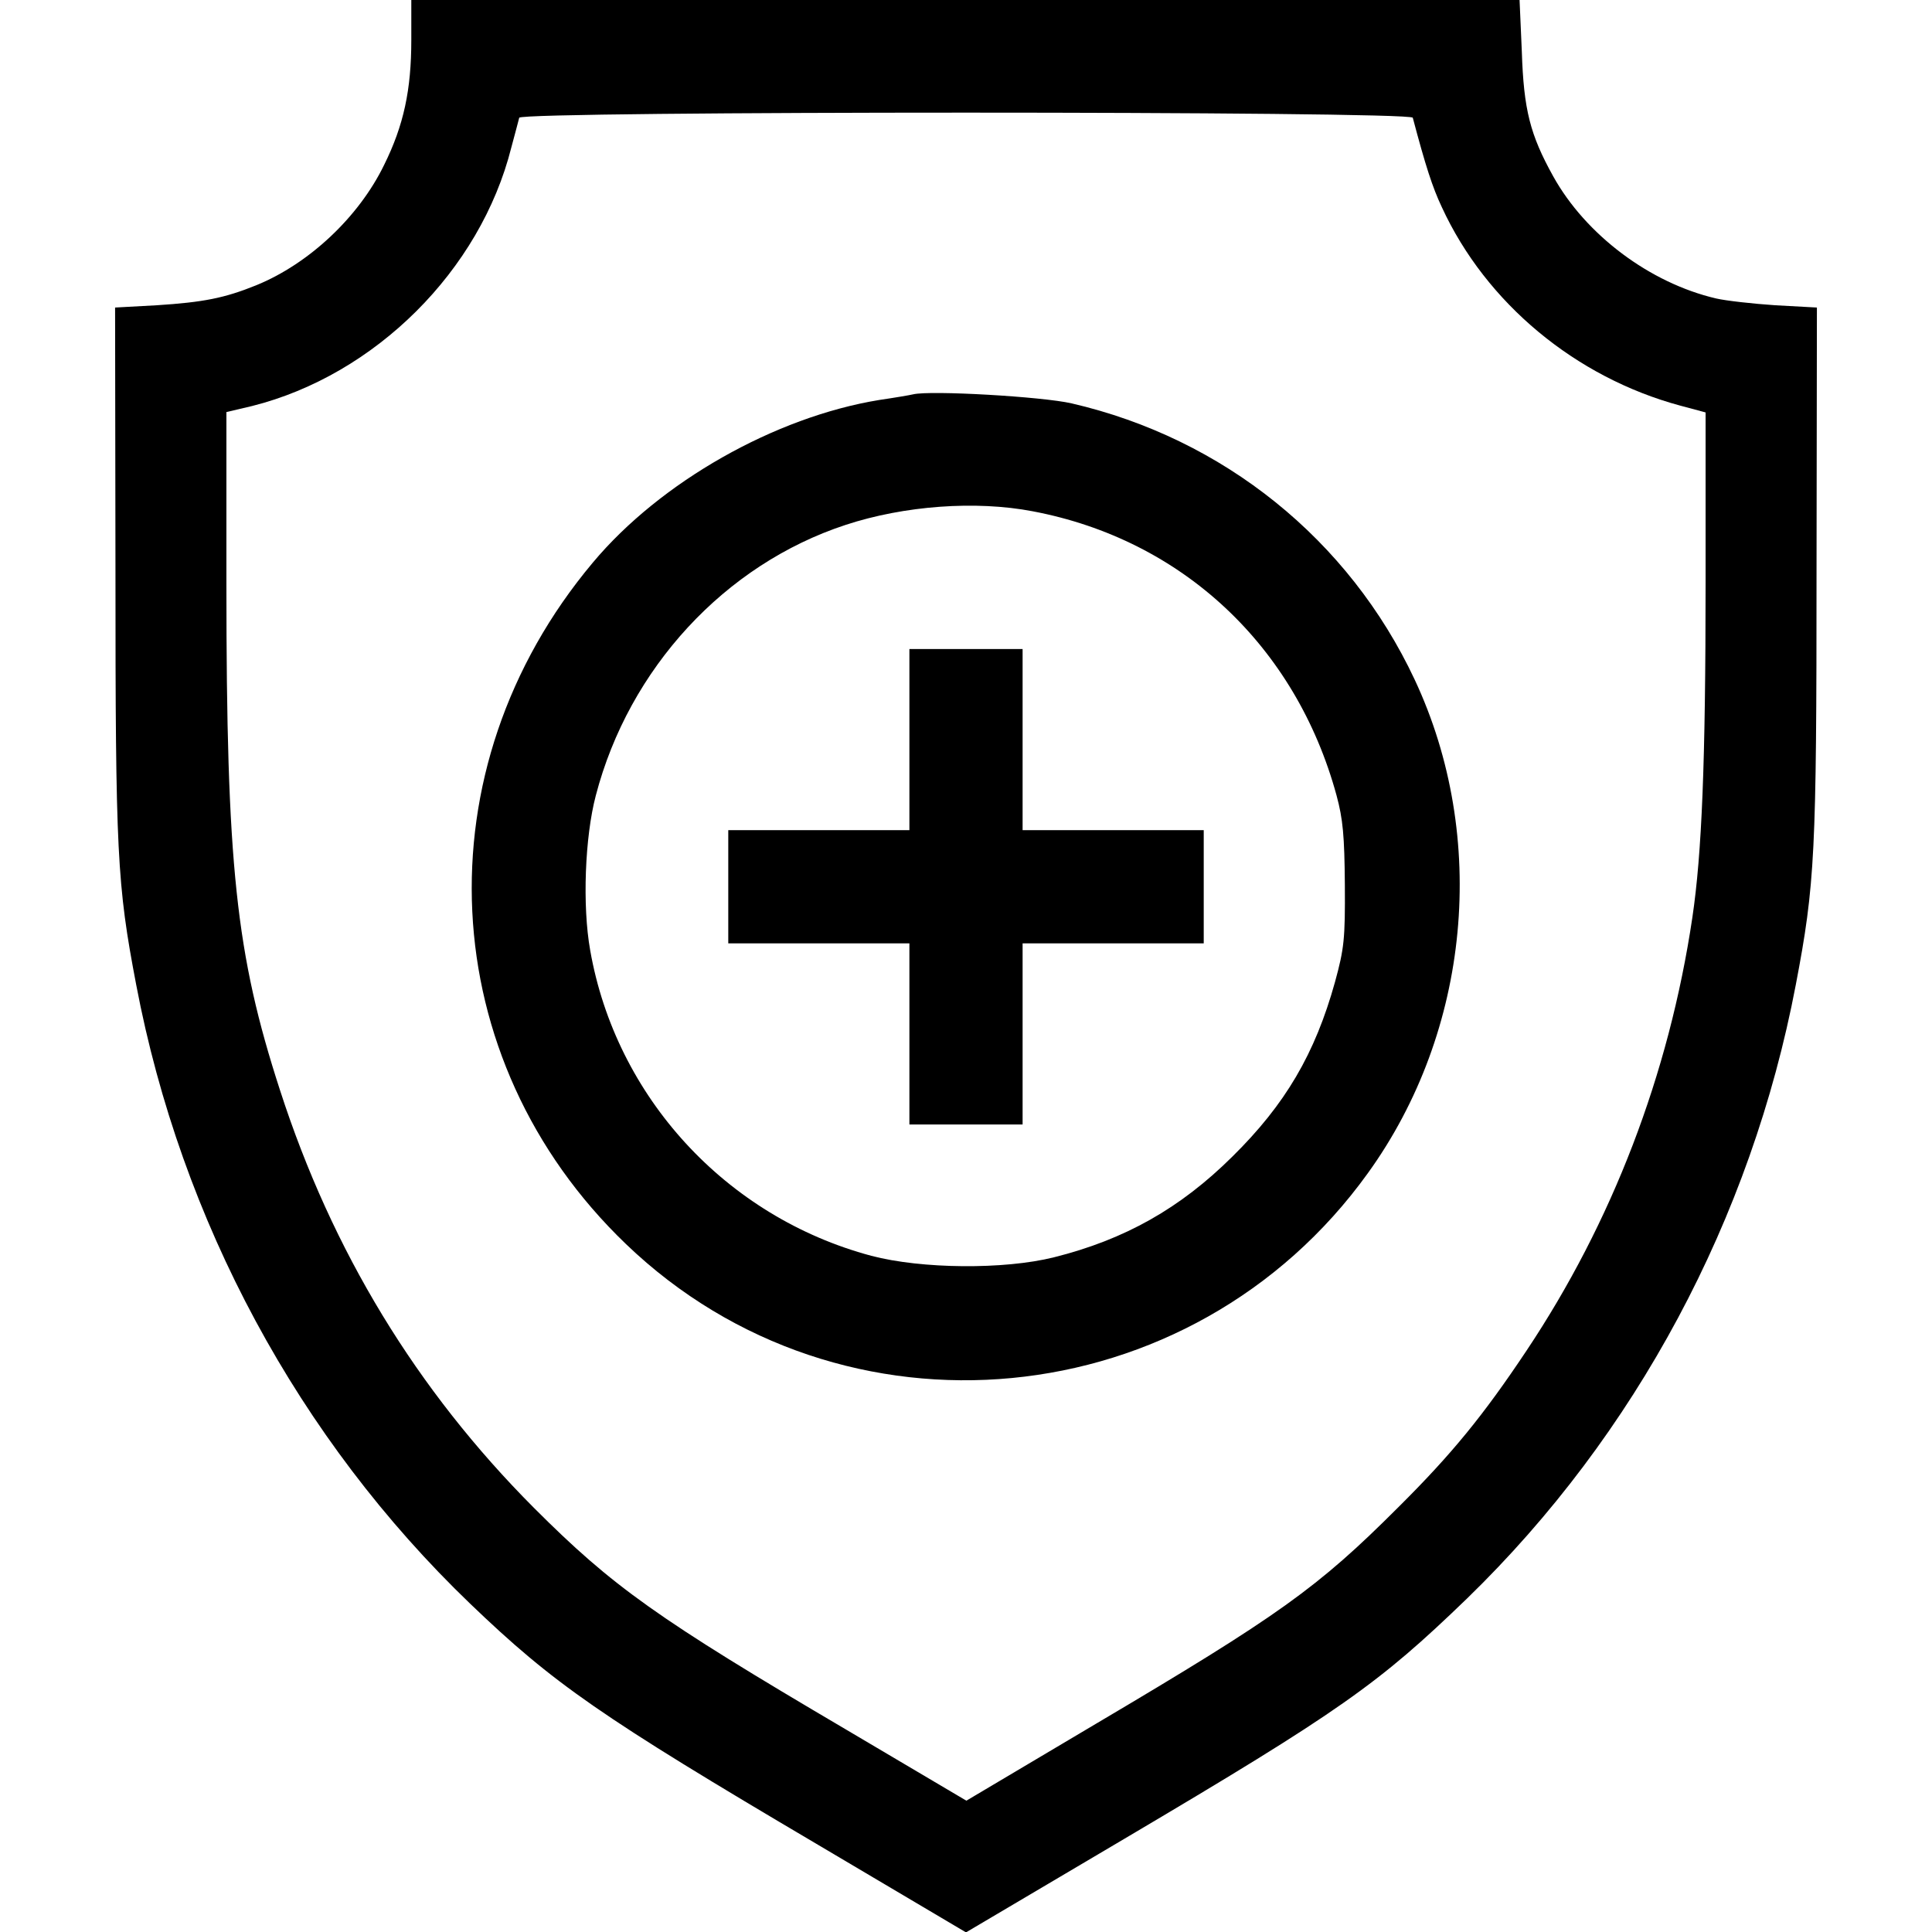 <svg version="1.0" xmlns="http://www.w3.org/2000/svg"
  width="512pt" height="512pt" viewBox="0 0 512 512"
  preserveAspectRatio="xMidYMid meet">

  <g transform="translate(0,512) scale(0.1,-0.1)"
    fill="#000000" stroke="none">
    <path
      d="M1090 5014 c0 -132 -20 -226 -72 -331 -67 -138 -199 -262 -339 -319
-84 -34 -140 -45 -264 -53 l-110 -6 1 -700 c0 -746 4 -828 55 -1095 119 -626
430 -1203 885 -1640 221 -212 344 -298 922 -639 l392 -232 418 247 c575 340
675 411 910 638 447 434 753 1006 871 1626 51 267 55 349 55 1095 l1 700 -110
6 c-60 4 -131 12 -157 18 -176 41 -346 169 -432 324 -61 110 -78 176 -83 330
l-6 137 -1468 0 -1469 0 0 -106z m2654 -206 c34 -128 52 -184 77 -237 117
-254 354 -451 632 -526 l67 -18 0 -451 c0 -478 -10 -718 -35 -887 -62 -417
-213 -809 -440 -1149 -114 -171 -198 -274 -340 -415 -213 -213 -315 -286 -802
-574 l-342 -203 -318 188 c-503 296 -619 379 -828 588 -311 312 -535 680 -673
1107 -117 361 -142 594 -142 1340 l0 457 68 16 c326 82 605 359 687 685 10 36
19 72 21 79 5 18 2363 18 2368 0z" />
    <path
      d="M2420 4075 c-8 -2 -49 -9 -90 -15 -276 -45 -580 -217 -759 -431 -459
-547 -422 -1317 88 -1806 572 -549 1500 -460 1966 188 272 377 320 890 124
1308 -174 371 -507 639 -909 732 -78 18 -374 35 -420 24z m317 -310 c396 -75
697 -357 805 -753 17 -63 21 -107 22 -237 1 -144 -2 -169 -26 -257 -53 -191
-132 -325 -272 -463 -138 -137 -285 -220 -473 -267 -132 -33 -351 -31 -484 4
-385 103 -677 421 -745 810 -21 118 -14 300 15 410 88 337 342 612 662 717
155 51 345 65 496 36z" />
    <path
      d="M2410 3160 l0 -240 -240 0 -240 0 0 -150 0 -150 240 0 240 0 0 -240
0 -240 150 0 150 0 0 240 0 240 240 0 240 0 0 150 0 150 -240 0 -240 0 0 240
0 240 -150 0 -150 0 0 -240z" />
  </g>
</svg>